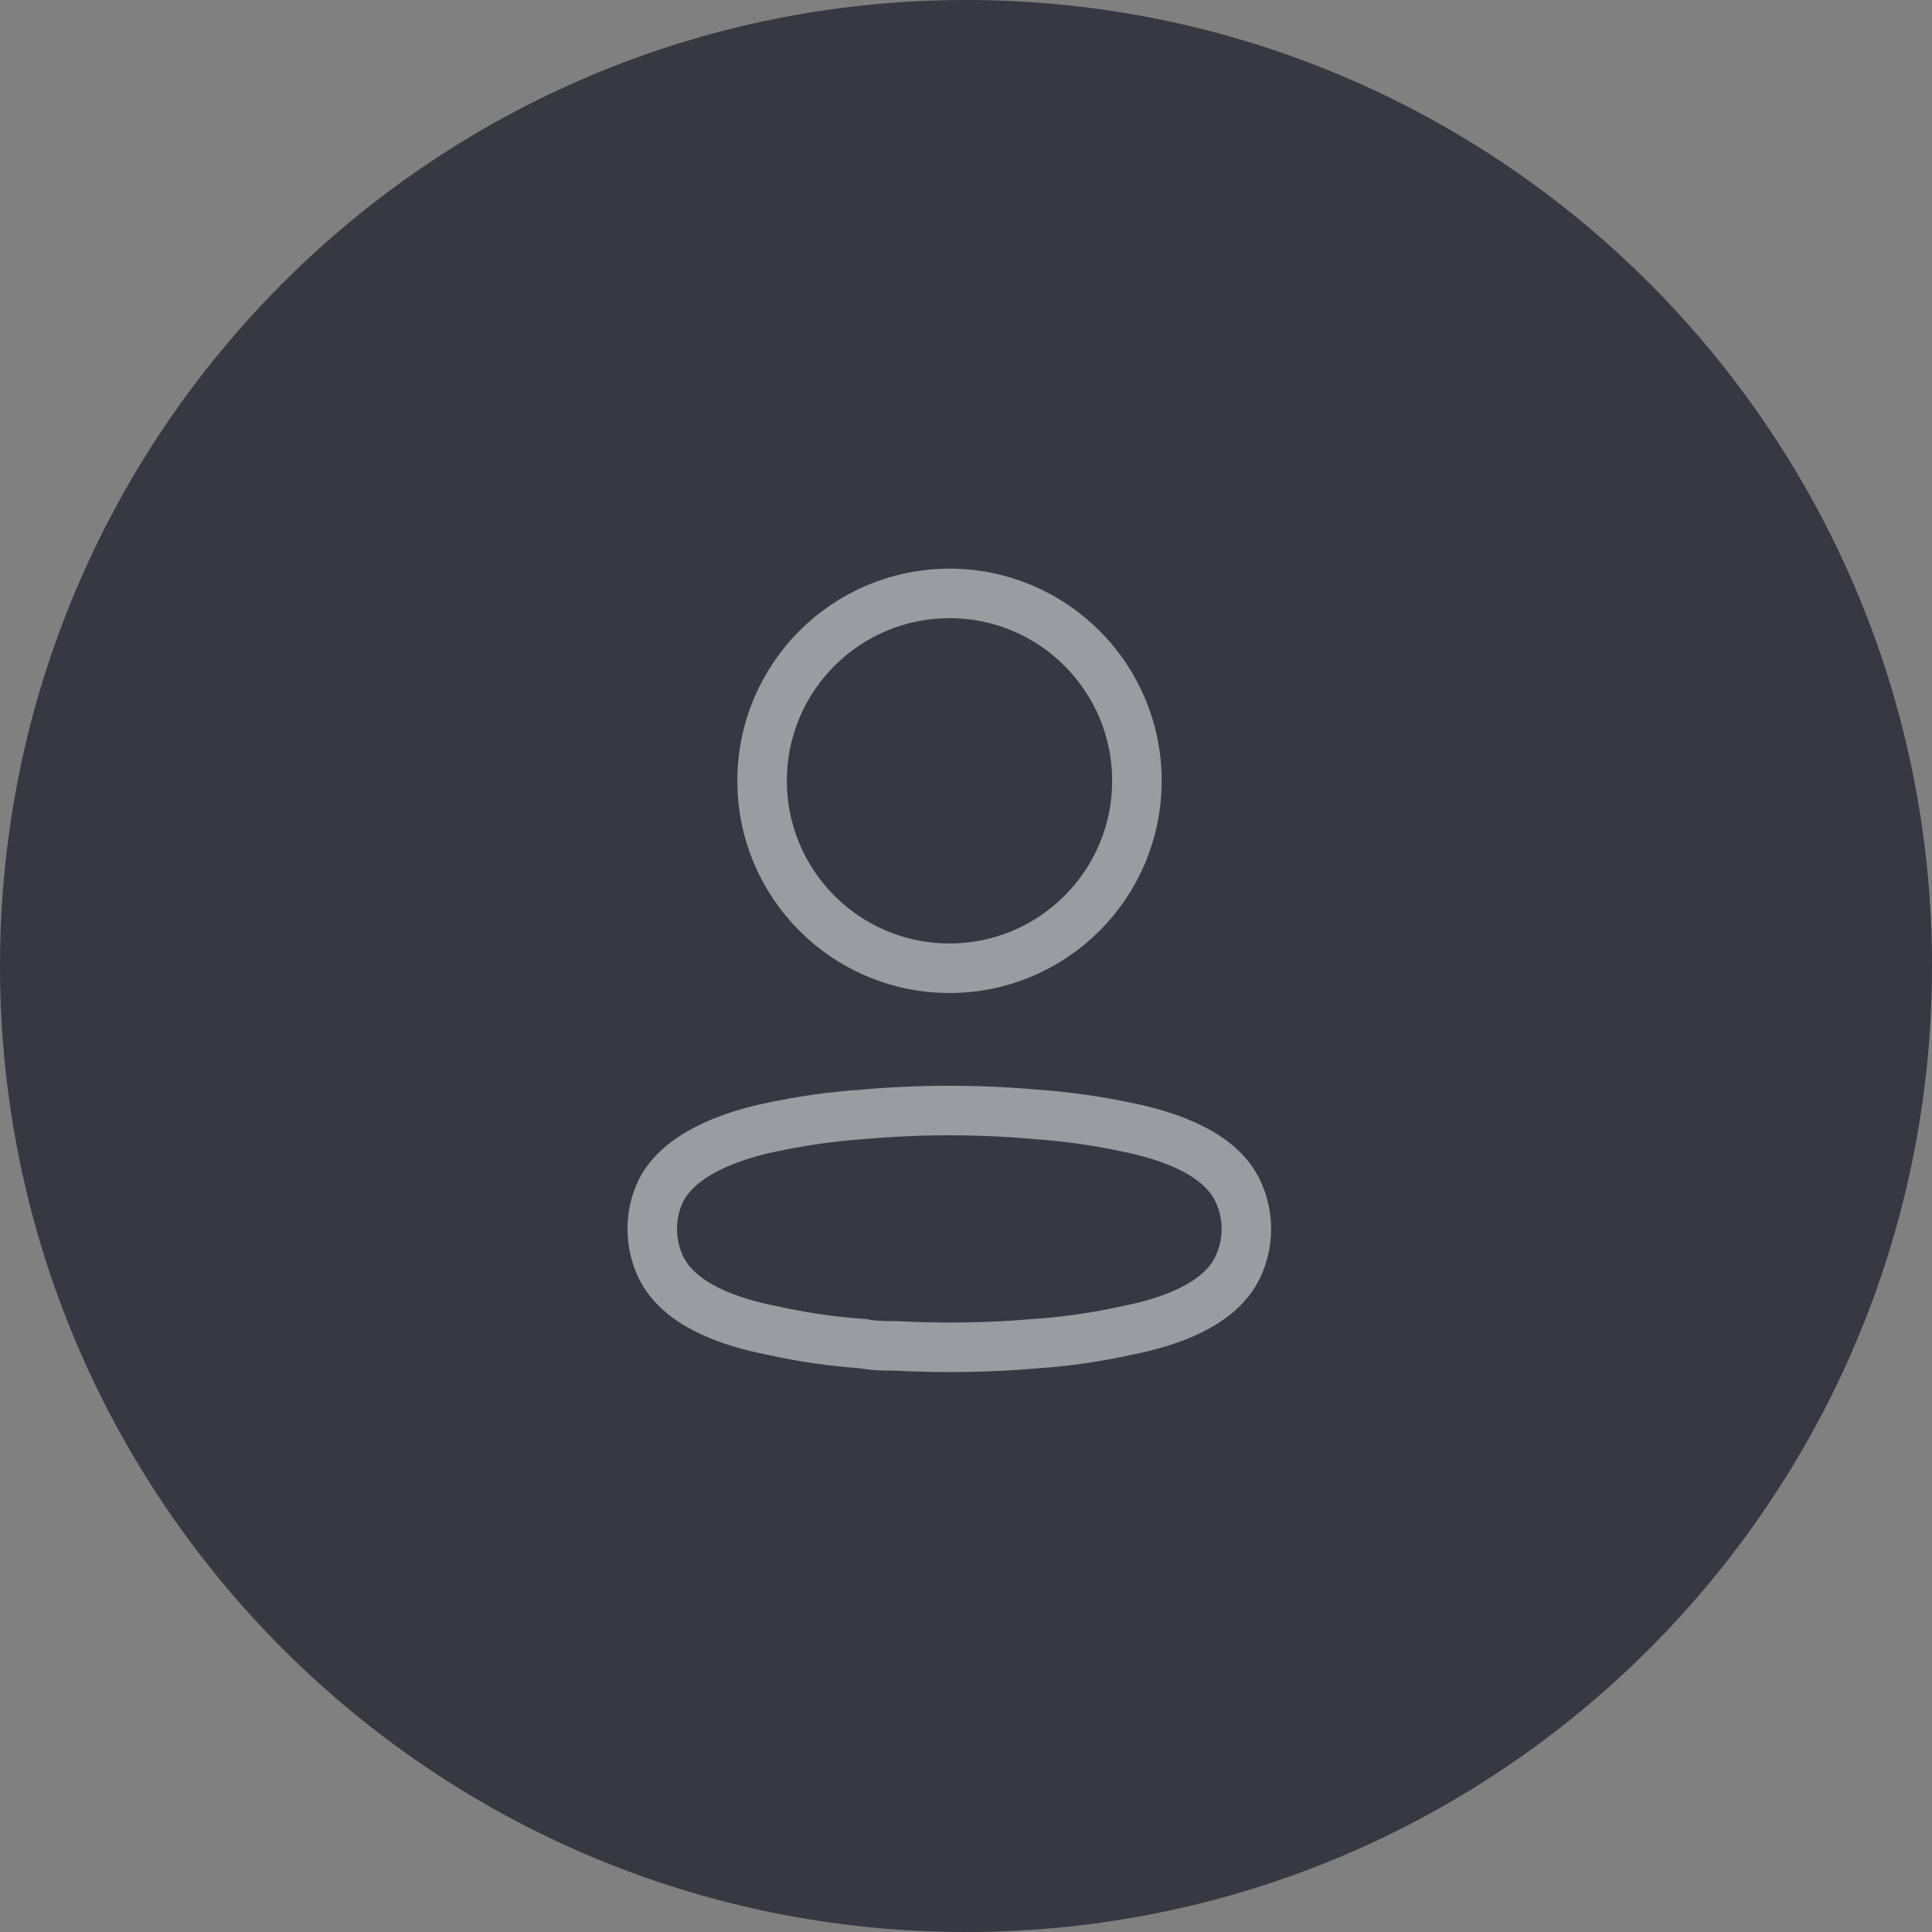 <svg
        width="39"
        height="39"
        viewBox="0 0 39 39"
        fill="none"
        xmlns="http://www.w3.org/2000/svg"
    >
        <rect x="0" y="0" width="39" height="39" fill="#808080" stroke="none"/>
        <path
            d="M39 19.5C39 30.27 30.27 39 19.5 39C8.73 39 0 30.27 0 19.5C0 8.73 8.73 0 19.5 0C30.27 0 39 8.73 39 19.5Z"
            fill="#363842"
        />
        <ellipse
            cx="19.167"
            cy="15.762"
            rx="3.783"
            ry="3.783"
            stroke="white"
            stroke-opacity="0.5"
            stroke-linecap="round"
            stroke-linejoin="round"
        />
        <path
            fill-rule="evenodd"
            clip-rule="evenodd"
            d="M13.167 24.805C13.166 24.539 13.225 24.277 13.341 24.037C13.703 23.312 14.725 22.928 15.572 22.755C16.184 22.624 16.804 22.537 17.427 22.494C18.582 22.392 19.744 22.392 20.898 22.494C21.522 22.537 22.142 22.625 22.754 22.755C23.601 22.928 24.623 23.276 24.985 24.037C25.218 24.525 25.218 25.092 24.985 25.581C24.623 26.341 23.601 26.689 22.754 26.856C22.143 26.992 21.523 27.081 20.898 27.124C19.959 27.204 19.014 27.218 18.072 27.168C17.855 27.168 17.645 27.168 17.427 27.124C16.806 27.082 16.188 26.992 15.58 26.856C14.725 26.689 13.71 26.341 13.341 25.581C13.226 25.338 13.166 25.073 13.167 24.805Z"
            stroke="white"
            stroke-opacity="0.5"
            stroke-linecap="round"
            stroke-linejoin="round"
        />
    </svg>